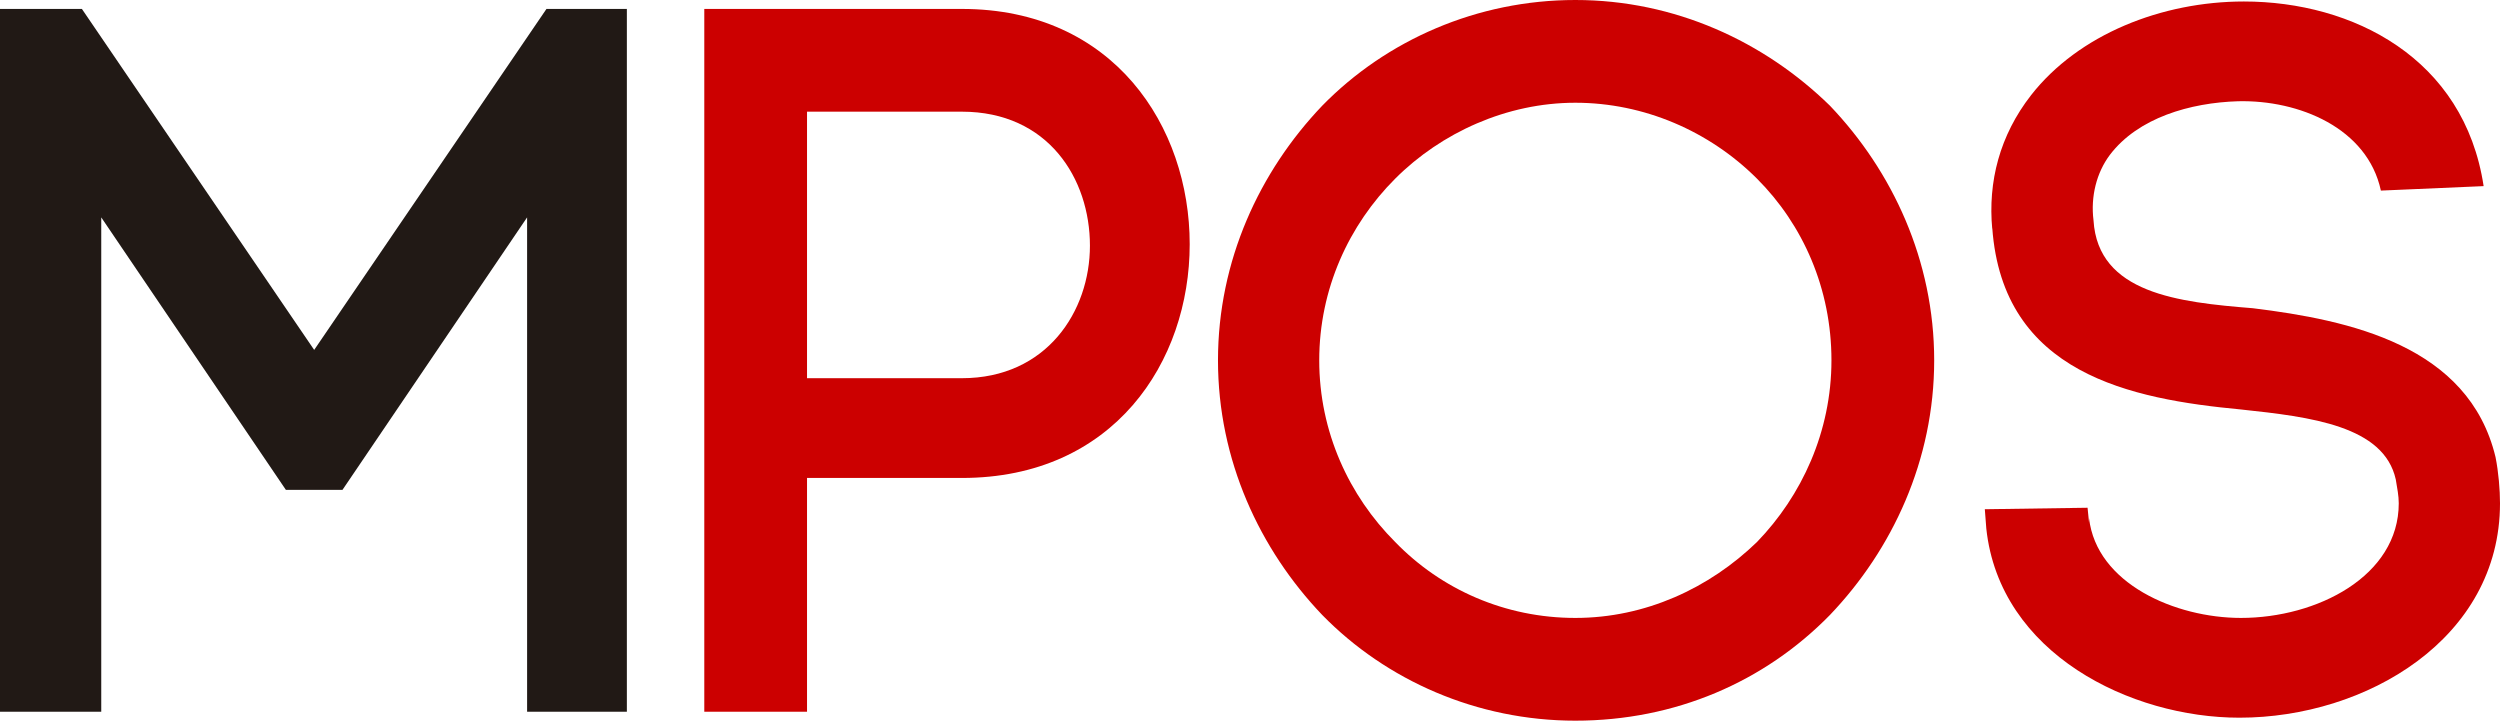 <?xml version="1.0" encoding="utf-8"?>
<!-- Generator: Adobe Illustrator 18.1.1, SVG Export Plug-In . SVG Version: 6.00 Build 0)  -->
<!DOCTYPE svg PUBLIC "-//W3C//DTD SVG 1.1//EN" "http://www.w3.org/Graphics/SVG/1.1/DTD/svg11.dtd">
<svg version="1.1" id="Capa_1" xmlns="http://www.w3.org/2000/svg" xmlns:xlink="http://www.w3.org/1999/xlink" x="0px" y="0px"
	 viewBox="0 0 167.9 48.4" enable-background="new 0 0 167.9 48.4" xml:space="preserve">
<g>
	<g>
		<path fill="#211915" d="M6.8,47.8H0V0.6h5.5l15.6,22.9L36.7,0.6h5.4v47.2h-6.7V14.6L23,32.9h-3.8L6.8,14.6V47.8z"/>
	</g>
	<g>
		<path fill="#CC0000" d="M64.6,0.6c10.2,0,15.3,7.9,15.3,15.8c0,7.9-5.1,15.7-15.3,15.7H54.2v15.7h-6.9V0.6H64.6z M64.6,25.4
			c5.7,0,8.6-4.5,8.6-8.9c0-4.5-2.8-9-8.6-9H54.2v17.9H64.6z"/>
		<path fill="#CC0000" d="M88.8,7.1c4.3-4.4,10.4-7.1,17-7.1c6.7,0,12.7,2.8,17.1,7.1c4.2,4.4,7,10.4,7,17.1s-2.8,12.7-7,17.1
			c-4.4,4.5-10.4,7.1-17.1,7.1c-6.6,0-12.7-2.7-17-7.1c-4.2-4.4-7-10.4-7-17.1S84.6,11.5,88.8,7.1z M118,12
			c-3.2-3.2-7.6-5.1-12.2-5.1s-9,2-12.1,5.1c-3.1,3.1-5.1,7.4-5.1,12.2c0,4.8,2,9.1,5.1,12.2c3.1,3.2,7.4,5.1,12.1,5.1s9-2,12.2-5.1
			c3-3.1,5-7.4,5-12.2C123,19.4,121.1,15.1,118,12z"/>
		<path fill="#CC0000" d="M159.9,12.8c-0.9-4.2-5.5-6.1-9.6-6c-3.2,0.1-6.7,1.1-8.6,3.6c-0.9,1.2-1.3,2.8-1.1,4.4
			c0.3,4.9,5.7,5.5,10.7,5.9c6.5,0.8,14.5,2.5,16.3,10c0.2,1,0.3,2.2,0.3,3.1c0,9.1-9,14.4-17.5,14.4c-7.3,0-16.1-4.3-17-12.7
			l-0.1-1.3l6.9-0.1l0.1,1v-0.3c0.5,4.4,5.8,6.7,10.2,6.7c5.1,0,10.6-2.8,10.6-7.7c0-0.5-0.1-1-0.2-1.6c-0.8-3.6-5.7-4.2-10.4-4.7
			c-7.4-0.7-16-2.4-16.7-12.2v0.1c-0.3-3.2,0.5-6.3,2.6-9c3.2-4.1,8.8-6.3,14.3-6.3c7.3,0,14.8,3.8,16.1,12.4L159.9,12.8z"/>
	</g>
</g>
</svg>
